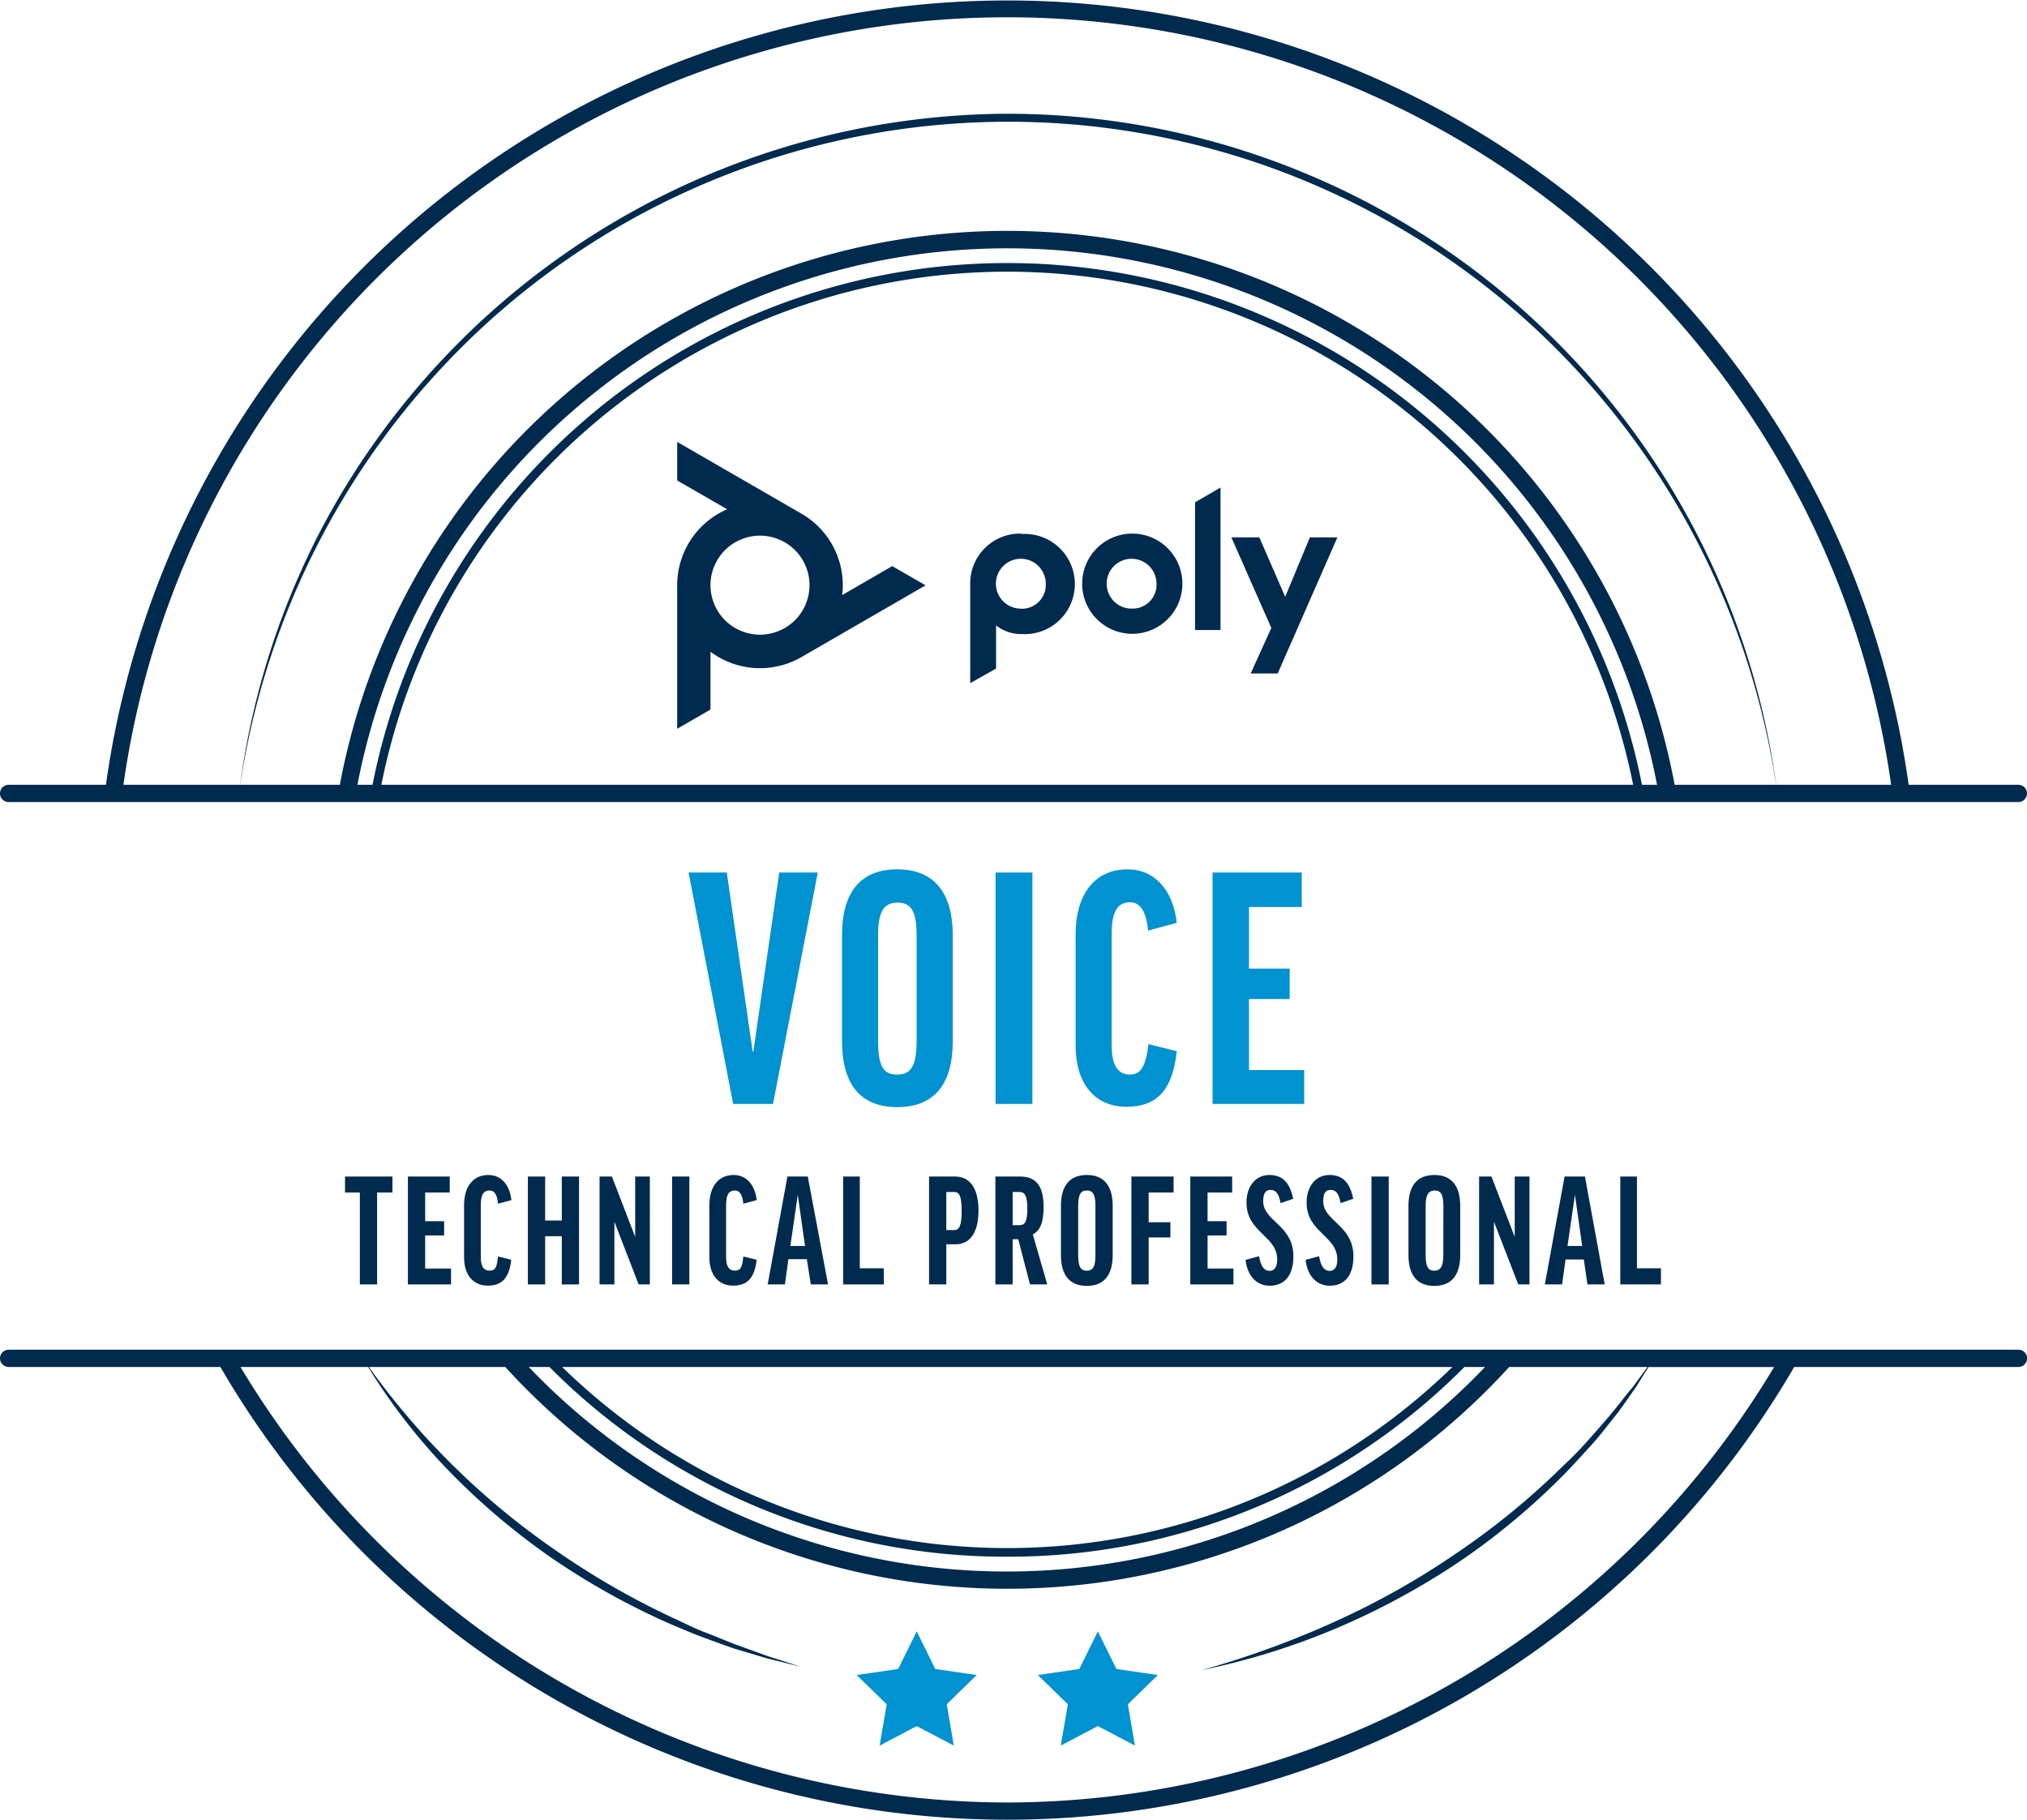 <svg xmlns="http://www.w3.org/2000/svg" width="235" height="211" viewBox="0 0 235 211"><defs><style>.cls-1{fill:#002a4e;}.cls-2{fill:#0092D1;}</style></defs><g id="Layer_2" data-name="Layer 2"><g id="Layer_1-2" data-name="Layer 1"><path class="cls-1" d="M118.35,61.87a5.78,5.78,0,0,0-5.87,5.68V79.21l3-1.69v-5a4.72,4.72,0,0,0,3,1,5.81,5.81,0,1,0,.43-11.61h-.49Zm0,8.7a2.89,2.89,0,1,1,2.89-2.89h0a2.76,2.76,0,0,1-2.61,2.9h-.28Zm20.2-12.33,2.95-1.71V73.05h-2.95Zm-7.34,3.63a5.81,5.81,0,1,0,.12,0Zm0,8.7a2.89,2.89,0,1,1,2.87-2.91v0h0a2.76,2.76,0,0,1-2.6,2.9h-.27Zm23.84-8.26-6.92,15.78H145l2.39-5.28-4.63-10.5H146l3,6.89,2.86-6.89Z"/><path class="cls-1" d="M107.31,67.87l-3.87-2.23L97.64,69a10.52,10.52,0,0,0,.07-1.12,9.58,9.58,0,0,0-4.81-8.33h0L78.51,51.24v4.47l5.79,3.34a9.6,9.6,0,0,0-5.79,8.82V84.5l3.86-2.23v-6.7a9.6,9.6,0,0,0,10.54.62h0Zm-24.94,0a5.74,5.74,0,1,1,5.75,5.72h0A5.74,5.74,0,0,1,82.37,67.87Z"/><path class="cls-2" d="M89.62,128H85l-5.17-26.83h4.43l3,20.76h.08l3-20.76h4.47Z"/><path class="cls-2" d="M110.46,108.47V120.7c0,5-2.13,7.67-6.44,7.67s-6.4-2.71-6.4-7.67V108.47c0-5,2.13-7.67,6.4-7.67S110.46,103.51,110.46,108.47Zm-4.19,0c0-2.91-.69-3.81-2.21-3.81s-2.26.9-2.26,3.81V120.7c0,3,.66,3.9,2.22,3.9s2.25-.95,2.25-3.9Z"/><path class="cls-2" d="M119.69,101.17V128h-4.27V101.17Z"/><path class="cls-2" d="M136.43,107l-3.32.9c-.25-2.38-1-3.28-2.09-3.28-1.52,0-2.14,1.15-2.14,3.69v12.92c0,2.1.62,3.37,2.1,3.37,1.23,0,1.84-.82,2.17-3.53l3.28.82c-.49,4.64-2.42,6.44-5.83,6.44-3.73,0-5.9-2.75-5.9-7.1V108.35c0-4.72,2.29-7.55,6-7.55C133.85,100.8,136,103.18,136.43,107Z"/><path class="cls-2" d="M150.92,101.17v4H144.8v7.14h4.72v3.53H144.8v8.24h6.4V128H140.58V101.17Z"/><path class="cls-1" d="M45.5,136.42v1.85H43.72v10.66h-2V138.27H40v-1.85Z"/><path class="cls-1" d="M52.14,136.42v1.85H49.29v3.33h2.2v1.65h-2.2v3.84h3v1.84h-5V136.42Z"/><path class="cls-1" d="M59.29,139.15l-1.55.42c-.11-1.11-.44-1.53-1-1.53-.71,0-1,.54-1,1.72v6c0,1,.29,1.57,1,1.57s.86-.38,1-1.64l1.53.38c-.23,2.16-1.13,3-2.71,3-1.75,0-2.76-1.28-2.76-3.31v-6c0-2.2,1.07-3.52,2.81-3.52C58.09,136.24,59.08,137.35,59.29,139.15Z"/><path class="cls-1" d="M63.2,136.42v5.1h1.93v-5.1h2v12.51h-2v-5.59H63.2v5.59h-2V136.42Z"/><path class="cls-1" d="M70.94,136.42l2.7,7h0v-7h1.7v12.51h-1.3l-2.81-7.27h0v7.27H69.51V136.42Z"/><path class="cls-1" d="M79.92,136.42v12.51h-2V136.42Z"/><path class="cls-1" d="M87.73,139.15l-1.55.42c-.12-1.11-.44-1.53-1-1.53-.71,0-1,.54-1,1.72v6c0,1,.29,1.57,1,1.57s.86-.38,1-1.64l1.54.38c-.23,2.16-1.13,3-2.72,3-1.74,0-2.76-1.28-2.76-3.31v-6c0-2.2,1.07-3.52,2.82-3.52C86.52,136.24,87.52,137.35,87.73,139.15Z"/><path class="cls-1" d="M91,148.93H89l2.29-12.51h2.36L96,148.93H94L93.54,146H91.4Zm.63-4.46h1.7l-.84-5.93h0Z"/><path class="cls-1" d="M99.68,136.42v10.64h2.78v1.87H97.75V136.42Z"/><path class="cls-1" d="M113.44,140.38c0,2.56-1,3.9-2.68,3.9h-1.05v4.65h-2V136.42h3C112.45,136.42,113.44,137.76,113.44,140.38Zm-3.73,2.25h.92c.59,0,.86-.53.86-2.23s-.27-2.19-.86-2.19h-.92Z"/><path class="cls-1" d="M118.05,143.69h-.65v5.24h-2V136.42h2.89c1.86,0,2.7,1.16,2.7,3.52,0,1.83-.42,2.77-1.25,3.19l1.67,5.8h-2Zm-.65-1.63h.77c.67,0,.93-.42.93-1.93s-.3-1.92-.91-1.92h-.79Z"/><path class="cls-1" d="M129,139.82v5.7c0,2.32-1,3.58-3,3.58s-3-1.26-3-3.58v-5.7c0-2.31,1-3.58,3-3.58S129,137.51,129,139.82Zm-2,0c0-1.36-.32-1.78-1-1.78s-1,.42-1,1.78v5.7c0,1.38.3,1.82,1,1.82s1-.44,1-1.82Z"/><path class="cls-1" d="M136.06,136.42v1.85h-2.89v3.45h2.52v1.76h-2.52v5.45h-2V136.42Z"/><path class="cls-1" d="M142.85,136.42v1.85H140v3.33h2.2v1.65H140v3.84h3v1.84H138V136.42Z"/><path class="cls-1" d="M149.93,139l-1.47.5c-.2-1.15-.58-1.53-1.17-1.53s-.84.42-.84,1.32c0,2.33,3.5,2.75,3.5,6.39,0,2.18-1,3.4-2.76,3.4-1.39,0-2.56-1-2.79-3l1.57-.42c.21,1.32.69,1.7,1.22,1.7s.88-.42.88-1.32c0-2.77-3.56-3.12-3.56-6.6,0-1.82,1-3.2,2.66-3.2S149.56,137.3,149.93,139Z"/><path class="cls-1" d="M156.89,139l-1.47.5c-.19-1.15-.57-1.53-1.17-1.53s-.84.42-.84,1.32c0,2.33,3.5,2.75,3.5,6.39,0,2.18-1,3.4-2.75,3.4-1.4,0-2.57-1-2.8-3l1.57-.42c.21,1.32.69,1.7,1.23,1.7s.88-.42.88-1.32c0-2.77-3.56-3.12-3.56-6.6,0-1.82,1-3.2,2.66-3.2S156.53,137.3,156.89,139Z"/><path class="cls-1" d="M161,136.42v12.51h-2V136.42Z"/><path class="cls-1" d="M169.29,139.82v5.7c0,2.32-1,3.58-3,3.58s-3-1.26-3-3.58v-5.7c0-2.31,1-3.58,3-3.58S169.29,137.51,169.29,139.82Zm-1.95,0c0-1.36-.33-1.78-1-1.78s-1.06.42-1.06,1.78v5.7c0,1.38.31,1.82,1,1.82s1.05-.44,1.05-1.82Z"/><path class="cls-1" d="M172.91,136.42l2.7,7h0v-7h1.71v12.51h-1.3l-2.82-7.27h0v7.27h-1.72V136.42Z"/><path class="cls-1" d="M181.1,148.93h-2l2.29-12.51h2.36l2.29,12.51h-2l-.42-2.89H181.5Zm.63-4.46h1.7l-.84-5.93h0Z"/><path class="cls-1" d="M189.78,136.42v10.64h2.78v1.87h-4.71V136.42Z"/><path class="cls-1" d="M234,156.5H1a1,1,0,0,0,0,2H25.55a105.52,105.52,0,0,0,182.46,0h26a1,1,0,0,0,0-2Zm-117.22,24a74.38,74.38,0,0,0,53-22h2.39a76.64,76.64,0,0,1-110.87,0h2.4A74.39,74.39,0,0,0,116.78,180.5Zm-51.61-22H168.39a73.92,73.92,0,0,1-103.22,0ZM116.78,209a103.84,103.84,0,0,1-88.9-50.5H42.67a71.1,71.1,0,0,0,9,11.67,81.13,81.13,0,0,0,12.13,10.37,84.79,84.79,0,0,0,13.93,7.77c1.23.51,2.45,1.05,3.7,1.51s2.49.93,3.75,1.35L89,192.31l3.86.95-3.79-1.21-3.73-1.35c-1.23-.46-2.45-1-3.68-1.46s-2.41-1.09-3.61-1.63a91.21,91.21,0,0,1-13.69-7.89,88,88,0,0,1-21.6-21.22H58.58a78.7,78.7,0,0,0,116.39,0H191l-1.68,2.3c-.86,1-1.69,2.13-2.56,3.17S185,166,184.12,167s-1.86,2-2.84,2.91a86.41,86.41,0,0,1-12.55,10.27,90.84,90.84,0,0,1-14.15,7.93,106.59,106.59,0,0,1-15.3,5.55,83.2,83.2,0,0,0,15.61-4.84,86,86,0,0,0,14.4-7.81,81.19,81.19,0,0,0,12.54-10.56c.95-1,1.84-2,2.76-3s1.73-2.11,2.59-3.17,1.6-2.21,2.4-3.32c.53-.81,1-1.63,1.55-2.45h14.55A103.85,103.85,0,0,1,116.78,209Z"/><path class="cls-1" d="M234,91H221.28a105.51,105.51,0,0,0-209,0H1a1,1,0,0,0,0,2H234a1,1,0,0,0,0-2ZM44.21,91a74,74,0,0,1,145.13,0Zm146.15,0A75,75,0,0,0,43.19,91H41.44a76.72,76.72,0,0,1,150.67,0Zm3.79,0A78.72,78.72,0,0,0,39.4,91H27.85A90.71,90.71,0,0,1,57.76,36.3,89.87,89.87,0,0,1,176,36.3,90.69,90.69,0,0,1,205.91,91Zm11.77,0a90,90,0,0,0-89-77.81,90.34,90.34,0,0,0-79.58,48A89.63,89.63,0,0,0,27.84,91H14.31a103.49,103.49,0,0,1,204.94,0Z"/><polygon class="cls-2" points="106.28 189.16 108.43 193.52 113.23 194.22 109.76 197.61 110.58 202.4 106.28 200.14 101.98 202.4 102.8 197.61 99.32 194.22 104.13 193.52 106.28 189.16"/><polygon class="cls-2" points="127.28 189.16 129.43 193.52 134.24 194.22 130.76 197.61 131.58 202.4 127.28 200.14 122.98 202.4 123.8 197.61 120.32 194.22 125.13 193.52 127.28 189.16"/></g></g></svg>
